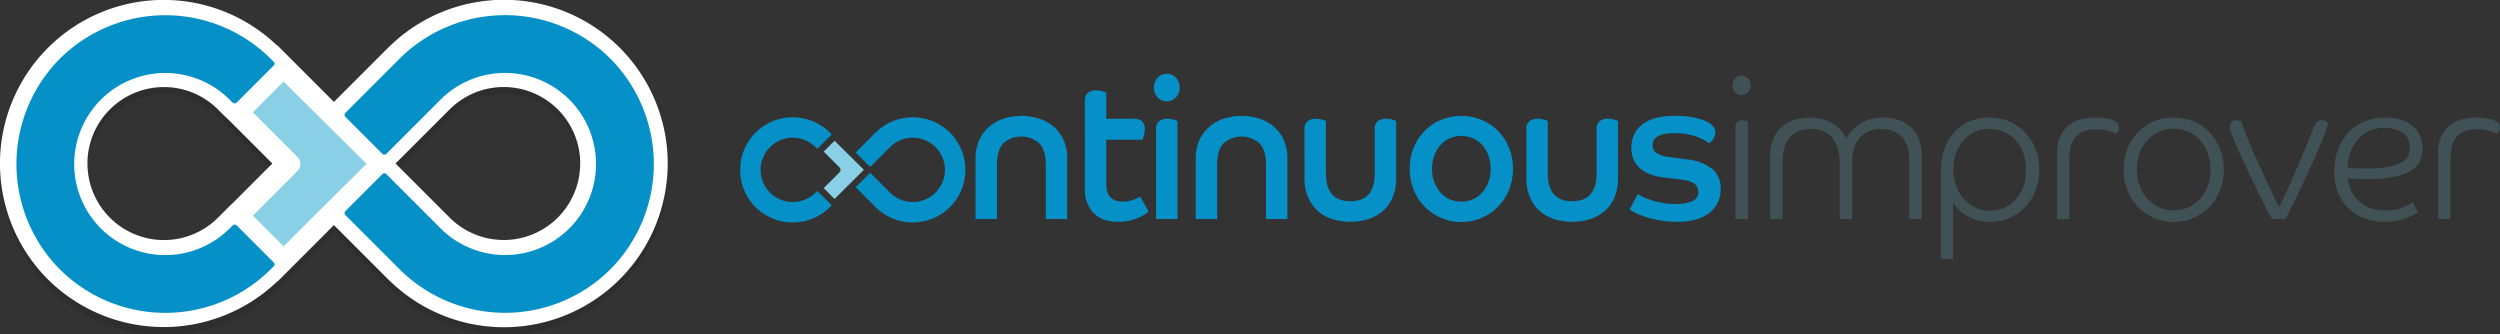 <svg xmlns="http://www.w3.org/2000/svg" viewBox="0 0 781.327 104.484"><rect x="0" y="0" width="781.327" height="104.484" fill="#333333" stroke="none"/><defs><style>.a{isolation:isolate;}.b{fill:#89cfe5;}.c{fill:#0590c7;}.d{fill:#405256;}.e{fill:#fff;}.f{opacity:0.1;}.g{mix-blend-mode:darken;}</style></defs><title>ciAsset 2</title><g class="a"><path class="b" d="M257.431,58.794l4.926-4.927a1.107,1.107,0,0,0,0-1.565l-4.926-4.926,3.391-3.392,9.164,9.086-5.313,5.261-3.853,3.852Z"/><path class="c" d="M296.9,41.451h0a16.5,16.5,0,0,0-23.266,0h0l-5.994,5.994h0a.3.3,0,0,0,0,.431l4.093,4.093a.3.3,0,0,0,.431,0h0l5.994-5.994a10.054,10.054,0,1,1,0,14.219L272.169,54.2a.3.3,0,0,0-.431,0l-4.093,4.093a.3.3,0,0,0,0,.431h0l5.994,5.994h0a16.5,16.5,0,0,0,23.266,0h0A16.5,16.5,0,0,0,296.9,41.451Z"/><path class="c" d="M259.743,63.964l-4.093-4.093a.3.3,0,0,0-.431,0l-.01-.011-.341.34a10.054,10.054,0,1,1,0-14.218l.334.334.017-.017a.306.306,0,0,0,.431,0l4.093-4.094a.3.3,0,0,0,0-.43l-.017.017-.334-.334h0a16.5,16.5,0,0,0-23.266,0h0a16.5,16.5,0,0,0,0,23.266h0a16.5,16.5,0,0,0,23.266,0h0l.341-.34.01.011A.3.3,0,0,0,259.743,63.964Z"/><path class="c" d="M304.888,49.534a13.693,13.693,0,0,1,1.087-5.586,12.09,12.09,0,0,1,2.994-4.182,13.061,13.061,0,0,1,4.521-2.622,17.383,17.383,0,0,1,5.724-.905,17.664,17.664,0,0,1,5.754.905,13.033,13.033,0,0,1,4.549,2.622,11.8,11.8,0,0,1,2.966,4.182,14.065,14.065,0,0,1,1.057,5.586V68.447h-6.694v-17.1q0-4.245-1.937-6.461a8.463,8.463,0,0,0-11.419,0q-1.91,2.217-1.909,6.461v17.1h-6.693Z"/><path class="c" d="M339.058,31.557A3.1,3.1,0,0,1,340,29.03a3.923,3.923,0,0,1,2.584-.78,6.645,6.645,0,0,1,1.966.28c.607.188,1.007.323,1.2.406v8.177h8.513a3.64,3.64,0,0,1,2.73.843,3.467,3.467,0,0,1,.793,2.465,6.332,6.332,0,0,1-.294,1.967,12.175,12.175,0,0,1-.47,1.279H345.751V57.586a7.219,7.219,0,0,0,.411,2.653,4.123,4.123,0,0,0,1.144,1.655,4.212,4.212,0,0,0,1.7.873,8.108,8.108,0,0,0,2.026.25,9.653,9.653,0,0,0,5.284-1.623l2.7,4.744q-.471.373-1.321.936a11.965,11.965,0,0,1-2.085,1.061,17.734,17.734,0,0,1-2.759.843,15.263,15.263,0,0,1-3.347.344q-5.166,0-7.808-2.841a10.511,10.511,0,0,1-2.642-7.459Z"/><path class="c" d="M364.656,23.069a3.8,3.8,0,0,1,2.876,1.248,4.568,4.568,0,0,1,0,6.117,3.938,3.938,0,0,1-5.754,0,4.571,4.571,0,0,1,0-6.117A3.8,3.8,0,0,1,364.656,23.069Zm-3.347,17.352a3.107,3.107,0,0,1,.94-2.528,4.019,4.019,0,0,1,2.641-.78,6.359,6.359,0,0,1,1.938.281c.587.187.978.323,1.174.405V68.447h-6.693Z"/><path class="c" d="M373.7,49.534a13.709,13.709,0,0,1,1.086-5.586,12.105,12.105,0,0,1,3-4.182,13.061,13.061,0,0,1,4.521-2.622,17.383,17.383,0,0,1,5.724-.905,17.664,17.664,0,0,1,5.754.905,13.033,13.033,0,0,1,4.549,2.622,11.8,11.8,0,0,1,2.966,4.182,14.065,14.065,0,0,1,1.057,5.586V68.447h-6.694v-17.1q0-4.245-1.937-6.461a8.463,8.463,0,0,0-11.419,0q-1.909,2.217-1.909,6.461v17.1H373.7Z"/><path class="c" d="M407.691,40.421a3.11,3.11,0,0,1,.938-2.528,4.025,4.025,0,0,1,2.643-.78,6.357,6.357,0,0,1,1.937.281c.588.187.978.323,1.174.405V54.216q0,4.245,1.88,6.46t5.753,2.215q3.874,0,5.754-2.215t1.878-6.46v-13.8a3.11,3.11,0,0,1,.94-2.528,3.924,3.924,0,0,1,2.583-.78,6.58,6.58,0,0,1,2,.281c.586.187.977.323,1.174.405V55.776a15.053,15.053,0,0,1-1.028,5.712,11.655,11.655,0,0,1-2.936,4.275,12.734,12.734,0,0,1-4.549,2.653,19.1,19.1,0,0,1-11.626,0,12.44,12.44,0,0,1-4.52-2.653,12.143,12.143,0,0,1-2.936-4.275,14.694,14.694,0,0,1-1.056-5.712Z"/><path class="c" d="M456.714,36.239a16.252,16.252,0,0,1,6.37,1.249,15.572,15.572,0,0,1,5.137,3.464,16.029,16.029,0,0,1,3.4,5.243,18.035,18.035,0,0,1,0,13.108,16.058,16.058,0,0,1-29.825,0,18.035,18.035,0,0,1,0-13.108,16.045,16.045,0,0,1,3.405-5.243,15.566,15.566,0,0,1,5.138-3.464A16.242,16.242,0,0,1,456.714,36.239Zm0,26.778a8.766,8.766,0,0,0,3.7-.781,8.367,8.367,0,0,0,2.906-2.184,10.49,10.49,0,0,0,1.878-3.246,11.61,11.61,0,0,0,.676-4.026,12.146,12.146,0,0,0-.676-4.088,9.971,9.971,0,0,0-1.878-3.277,8.578,8.578,0,0,0-2.906-2.154,9.23,9.23,0,0,0-7.427,0,8.634,8.634,0,0,0-2.877,2.154,9.956,9.956,0,0,0-1.879,3.277,12.145,12.145,0,0,0-.675,4.088,11.61,11.61,0,0,0,.675,4.026,10.473,10.473,0,0,0,1.879,3.246,8.42,8.42,0,0,0,2.877,2.184A8.7,8.7,0,0,0,456.714,63.017Z"/><path class="c" d="M477.028,40.421a3.11,3.11,0,0,1,.938-2.528,4.025,4.025,0,0,1,2.643-.78,6.357,6.357,0,0,1,1.937.281c.588.187.978.323,1.174.405V54.216q0,4.245,1.879,6.46t5.754,2.215q3.874,0,5.754-2.215t1.878-6.46v-13.8a3.11,3.11,0,0,1,.94-2.528,3.924,3.924,0,0,1,2.583-.78,6.58,6.58,0,0,1,2,.281c.586.187.977.323,1.174.405V55.776a15.053,15.053,0,0,1-1.028,5.712,11.655,11.655,0,0,1-2.936,4.275,12.734,12.734,0,0,1-4.549,2.653,19.1,19.1,0,0,1-11.626,0,12.44,12.44,0,0,1-4.52-2.653,12.13,12.13,0,0,1-2.936-4.275,14.694,14.694,0,0,1-1.056-5.712Z"/><path class="c" d="M511.843,60.645a9.112,9.112,0,0,0,1.468.812,25.378,25.378,0,0,0,2.613,1.03,25.746,25.746,0,0,0,3.551.9,23.571,23.571,0,0,0,4.345.375,12.6,12.6,0,0,0,4.991-.843,2.947,2.947,0,0,0,1.937-2.9,3.086,3.086,0,0,0-1.233-2.653,9.817,9.817,0,0,0-4.4-1.28l-4.58-.562a20.441,20.441,0,0,1-4.315-.9,10.851,10.851,0,0,1-3.376-1.78,7.829,7.829,0,0,1-2.2-2.777,9.1,9.1,0,0,1-.792-3.964,9.791,9.791,0,0,1,.734-3.776,8.377,8.377,0,0,1,2.319-3.152,11.282,11.282,0,0,1,4.139-2.154,21.407,21.407,0,0,1,6.194-.78,24.969,24.969,0,0,1,9.482,1.436q3.376,1.436,3.376,3.745a3.056,3.056,0,0,1-.264,1.311,6.03,6.03,0,0,1-.587,1,3.776,3.776,0,0,1-.676.717,2.187,2.187,0,0,1-.528.344,7,7,0,0,0-1.027-.781,11.56,11.56,0,0,0-2.144-1.061,21.227,21.227,0,0,0-3.228-.936,20.782,20.782,0,0,0-4.345-.406q-6.812,0-6.811,3.808a2.759,2.759,0,0,0,1.292,2.465,8.924,8.924,0,0,0,3.7,1.155l5.989.811a15.461,15.461,0,0,1,7.573,2.841,7.62,7.62,0,0,1,2.7,6.335,9.124,9.124,0,0,1-3.493,7.49q-3.495,2.81-10.069,2.81a30.492,30.492,0,0,1-5.754-.5,33.868,33.868,0,0,1-4.492-1.154,21.811,21.811,0,0,1-3.082-1.281,9.118,9.118,0,0,1-1.527-.936Z"/><path class="d" d="M547.129,26.689a3.036,3.036,0,0,1-.852,2.153,2.686,2.686,0,0,1-2.025.905,2.6,2.6,0,0,1-2-.905,3.092,3.092,0,0,1-.822-2.153,2.985,2.985,0,0,1,.822-2.122,2.637,2.637,0,0,1,2-.874,2.731,2.731,0,0,1,2.025.874A2.932,2.932,0,0,1,547.129,26.689Zm-4.756,13.046a2.294,2.294,0,0,1,.5-1.53,2,2,0,0,1,1.615-.593,3.456,3.456,0,0,1,1.027.156,4.885,4.885,0,0,1,.734.281v30.4h-3.875Z"/><path class="d" d="M596.681,68.447v-18.1q0-5.431-2.465-7.74a8.91,8.91,0,0,0-6.342-2.309,10.3,10.3,0,0,0-3.522.592,7.481,7.481,0,0,0-2.877,1.873,8.9,8.9,0,0,0-1.938,3.308,15.013,15.013,0,0,0-.7,4.9V68.447h-3.875V50.97a15.04,15.04,0,0,0-.7-4.9,9.146,9.146,0,0,0-1.909-3.308,7.244,7.244,0,0,0-2.847-1.873,10.32,10.32,0,0,0-3.523-.592,10.732,10.732,0,0,0-3.552.561,7.1,7.1,0,0,0-2.818,1.81,8.289,8.289,0,0,0-1.85,3.184,14.875,14.875,0,0,0-.645,4.681V68.447h-3.875V48.6a13.1,13.1,0,0,1,.939-5.149,10.274,10.274,0,0,1,2.613-3.714,11,11,0,0,1,3.933-2.247,15.476,15.476,0,0,1,4.9-.75,13.945,13.945,0,0,1,6.751,1.623,11.258,11.258,0,0,1,4.7,4.994,11.822,11.822,0,0,1,4.667-4.931,13.123,13.123,0,0,1,6.605-1.686,15.689,15.689,0,0,1,4.815.718,10.672,10.672,0,0,1,3.875,2.185,10.25,10.25,0,0,1,2.583,3.651,12.888,12.888,0,0,1,.939,5.119V68.447Z"/><path class="d" d="M606.544,54.527q0-1.5.088-2.652t.206-2.029a18.259,18.259,0,0,1,1.82-5.493,14.225,14.225,0,0,1,3.229-4.119,13.835,13.835,0,0,1,4.462-2.59,16.065,16.065,0,0,1,5.46-.906,15.284,15.284,0,0,1,6.282,1.28,14.924,14.924,0,0,1,4.932,3.495,16.046,16.046,0,0,1,3.2,5.181,18.275,18.275,0,0,1,0,12.734,16.025,16.025,0,0,1-3.2,5.181,14.517,14.517,0,0,1-4.932,3.463,15.6,15.6,0,0,1-6.282,1.25,13.749,13.749,0,0,1-6.752-1.654,12.246,12.246,0,0,1-4.638-4.339v17.6h-3.875Zm26.655-1.5a15.384,15.384,0,0,0-.792-4.963,11.923,11.923,0,0,0-2.29-4.057,11.038,11.038,0,0,0-3.582-2.715,10.817,10.817,0,0,0-4.726-1,10.945,10.945,0,0,0-4.667.967,10.539,10.539,0,0,0-3.553,2.652,12.211,12.211,0,0,0-2.289,4.027,15.224,15.224,0,0,0-.823,5.087,14.838,14.838,0,0,0,.823,4.962,12.291,12.291,0,0,0,2.319,4.058A11.4,11.4,0,0,0,617.2,64.8a10.264,10.264,0,0,0,4.609,1.03,11.1,11.1,0,0,0,4.726-.968,10.469,10.469,0,0,0,3.582-2.715,12.3,12.3,0,0,0,2.29-4.058A15.488,15.488,0,0,0,633.2,53.03Z"/><path class="d" d="M662.26,39.859a2.026,2.026,0,0,1-.323,1.124,5.69,5.69,0,0,1-.616.811,15.054,15.054,0,0,0-2.524-.936,13.106,13.106,0,0,0-3.582-.437,11.225,11.225,0,0,0-4.021.625,6.175,6.175,0,0,0-2.614,1.841,7.209,7.209,0,0,0-1.409,3.027,18.7,18.7,0,0,0-.41,4.12V68.447h-3.875V48.1q0-5.428,3.052-8.395t8.925-2.965a15.974,15.974,0,0,1,5.284.75Q662.261,38.237,662.26,39.859Z"/><path class="d" d="M695.022,53.03a17.065,17.065,0,0,1-1.174,6.336,16.2,16.2,0,0,1-3.259,5.181,15.518,15.518,0,0,1-22.487,0,16.179,16.179,0,0,1-3.258-5.181,17.045,17.045,0,0,1-1.174-6.336,17.219,17.219,0,0,1,1.174-6.4,16.19,16.19,0,0,1,3.258-5.181,14.853,14.853,0,0,1,4.961-3.464,16.425,16.425,0,0,1,12.565,0,14.863,14.863,0,0,1,4.961,3.464,16.21,16.21,0,0,1,3.259,5.181A17.239,17.239,0,0,1,695.022,53.03Zm-4.168,0a15.064,15.064,0,0,0-.823-5.025,12.4,12.4,0,0,0-2.348-4.089,10.713,10.713,0,0,0-3.64-2.715,11.891,11.891,0,0,0-9.394,0,10.7,10.7,0,0,0-3.64,2.715,12.369,12.369,0,0,0-2.349,4.089,15.064,15.064,0,0,0-.822,5.025,14.39,14.39,0,0,0,.852,4.962,12.694,12.694,0,0,0,2.348,4.058,11.281,11.281,0,0,0,13,2.715,11.243,11.243,0,0,0,3.64-2.715,12.028,12.028,0,0,0,2.348-4.058A14.863,14.863,0,0,0,690.854,53.03Z"/><path class="d" d="M698.016,43.292q-.294-.686-.7-1.81a5.561,5.561,0,0,1-.411-1.81,2.287,2.287,0,0,1,.47-1.467,1.832,1.832,0,0,1,1.526-.593,3.425,3.425,0,0,1,1.028.125,3.97,3.97,0,0,1,.5.188q1.29,3.744,2.906,7.521t3.229,7.272q1.614,3.495,3.082,6.585t2.583,5.524q1.879-3.745,3.729-7.927t3.376-7.8q1.526-3.618,2.524-6.117t1.175-3a6.05,6.05,0,0,1,1-1.779,1.936,1.936,0,0,1,1.526-.593,2.391,2.391,0,0,1,1.439.406,6.824,6.824,0,0,1,.675.531,38.946,38.946,0,0,1-1.292,3.745q-.88,2.247-2.055,4.931t-2.5,5.617q-1.321,2.936-2.671,5.743t-2.613,5.368q-1.263,2.56-2.26,4.494h-4.286q-1.352-2.62-3.112-6.148t-3.464-7.084q-1.7-3.56-3.17-6.742T698.016,43.292Z"/><path class="d" d="M733.772,55.714a11.239,11.239,0,0,0,3.757,7.428,12.336,12.336,0,0,0,8.22,2.621,12.717,12.717,0,0,0,5.078-.905,26.283,26.283,0,0,0,3.2-1.592l1.7,3c-.314.208-.784.49-1.409.842a15.859,15.859,0,0,1-2.29,1.03,20.593,20.593,0,0,1-3.053.843,19.048,19.048,0,0,1-3.758.344,17.738,17.738,0,0,1-6.076-1.03,14.434,14.434,0,0,1-4.99-3.028,14.105,14.105,0,0,1-3.377-4.931,17.446,17.446,0,0,1-1.232-6.8,19.1,19.1,0,0,1,1.174-6.836,15.606,15.606,0,0,1,3.287-5.3,14.71,14.71,0,0,1,5.02-3.433,16.321,16.321,0,0,1,6.371-1.218,16.65,16.65,0,0,1,5.137.718,10.159,10.159,0,0,1,3.67,2.029,8.418,8.418,0,0,1,2.2,3.089,9.977,9.977,0,0,1,.734,3.839,8.885,8.885,0,0,1-.793,3.776,7.367,7.367,0,0,1-2.7,3,15.123,15.123,0,0,1-5.107,2,37.774,37.774,0,0,1-8.073.717q-1.88,0-3.435-.031T733.772,55.714Zm-.118-3.245q1.586.124,3.083.155t3.141.031a33.67,33.67,0,0,0,6.575-.53,13.636,13.636,0,0,0,4.081-1.405,5.067,5.067,0,0,0,2.084-2.059,5.566,5.566,0,0,0,.587-2.5,5.857,5.857,0,0,0-.675-2.934,5.325,5.325,0,0,0-1.82-1.9,8.049,8.049,0,0,0-2.583-1.029,13.961,13.961,0,0,0-2.965-.313,11,11,0,0,0-4.874,1.03,10.486,10.486,0,0,0-3.551,2.778,13.041,13.041,0,0,0-2.231,3.994A15.065,15.065,0,0,0,733.654,52.469Z"/><path class="d" d="M781.327,39.859a2.026,2.026,0,0,1-.322,1.124,5.764,5.764,0,0,1-.617.811,15.054,15.054,0,0,0-2.524-.936,13.106,13.106,0,0,0-3.582-.437,11.225,11.225,0,0,0-4.021.625,6.175,6.175,0,0,0-2.614,1.841,7.209,7.209,0,0,0-1.409,3.027,18.7,18.7,0,0,0-.41,4.12V68.447h-3.875V48.1q0-5.428,3.053-8.395t8.924-2.965a15.974,15.974,0,0,1,5.284.75Q781.328,38.237,781.327,39.859Z"/><path class="e" d="M14.968,87.315A51.168,51.168,0,0,1,86.319,13.969a5.364,5.364,0,0,1,.869.7l17.179,17.18,17.6-17.6.107-.063a51.172,51.172,0,1,1,.056,73.894l-.066-.035L121.3,87.3,104.366,70.359l-17.18,17.18a5.362,5.362,0,0,1-.732.612A51.373,51.373,0,0,1,14.968,87.315ZM68.1,34.187a23.9,23.9,0,1,0,0,33.873l4.178-4.179.032.031L85.112,51.106,72.306,38.3l-3.264-3.166Zm72.463,33.855a23.9,23.9,0,1,0,0-33.874L123.621,51.1Z"/><g class="f"><path class="g" d="M72.306,38.3l-3.264-3.166-.946-.947A23.9,23.9,0,0,0,27.261,51.123c0,.38.01.759.027,1.137a23.73,23.73,0,0,1,6.933-15.8,23.981,23.981,0,0,1,33.875,0l.946.946,3.264,3.167,11.67,11.669,1.136-1.136Z"/><path class="g" d="M174.434,34.168a24.089,24.089,0,0,0-33.877,0L123.621,51.1l1.137,1.137,15.8-15.8a23.894,23.894,0,0,1,40.809,15.8c.018-.377.028-.756.028-1.136A23.783,23.783,0,0,0,174.434,34.168Z"/><path class="g" d="M193.687,87.3a51.34,51.34,0,0,1-71.553.781l-.066-.035L121.3,87.3,104.366,70.359l-17.18,17.18a5.362,5.362,0,0,1-.732.612A51.123,51.123,0,0,1,.027,52.26,51.126,51.126,0,0,0,86.454,90.425a5.443,5.443,0,0,0,.732-.613l17.18-17.179L121.3,89.571l.764.745.066.035a51.13,51.13,0,0,0,86.494-38.109A50.994,50.994,0,0,1,193.687,87.3Z"/></g><path class="b" d="M79.023,67.408,92.967,53.463a3.13,3.13,0,0,0,0-4.429L79.023,35.091l9.6-9.6,25.938,25.718L99.522,66.1,88.618,77Z"/><path class="c" d="M190.753,18.322h0a46.7,46.7,0,0,0-65.854,0h0L107.934,35.288h0a.862.862,0,0,0,0,1.22L119.52,48.092a.861.861,0,0,0,1.219,0h0L137.7,31.128a28.456,28.456,0,1,1,0,40.243L120.739,54.406a.861.861,0,0,0-1.219,0L107.934,65.992a.861.861,0,0,0,0,1.219h0L124.9,84.176h0a46.7,46.7,0,0,0,65.854,0h0A46.7,46.7,0,0,0,190.753,18.322Z"/><path class="c" d="M85.57,82.042,73.985,70.457a.862.862,0,0,0-1.22,0l-.031-.031-.963.963a28.456,28.456,0,1,1,0-40.243l.945.945.049-.049a.862.862,0,0,0,1.22,0L85.57,20.457a.862.862,0,0,0,0-1.22l-.049.049-.945-.945h0a46.7,46.7,0,0,0-65.854,0h0a46.7,46.7,0,0,0,0,65.853h0a46.7,46.7,0,0,0,65.854,0h0l.963-.963.031.03A.861.861,0,0,0,85.57,82.042Z"/></g></svg>
